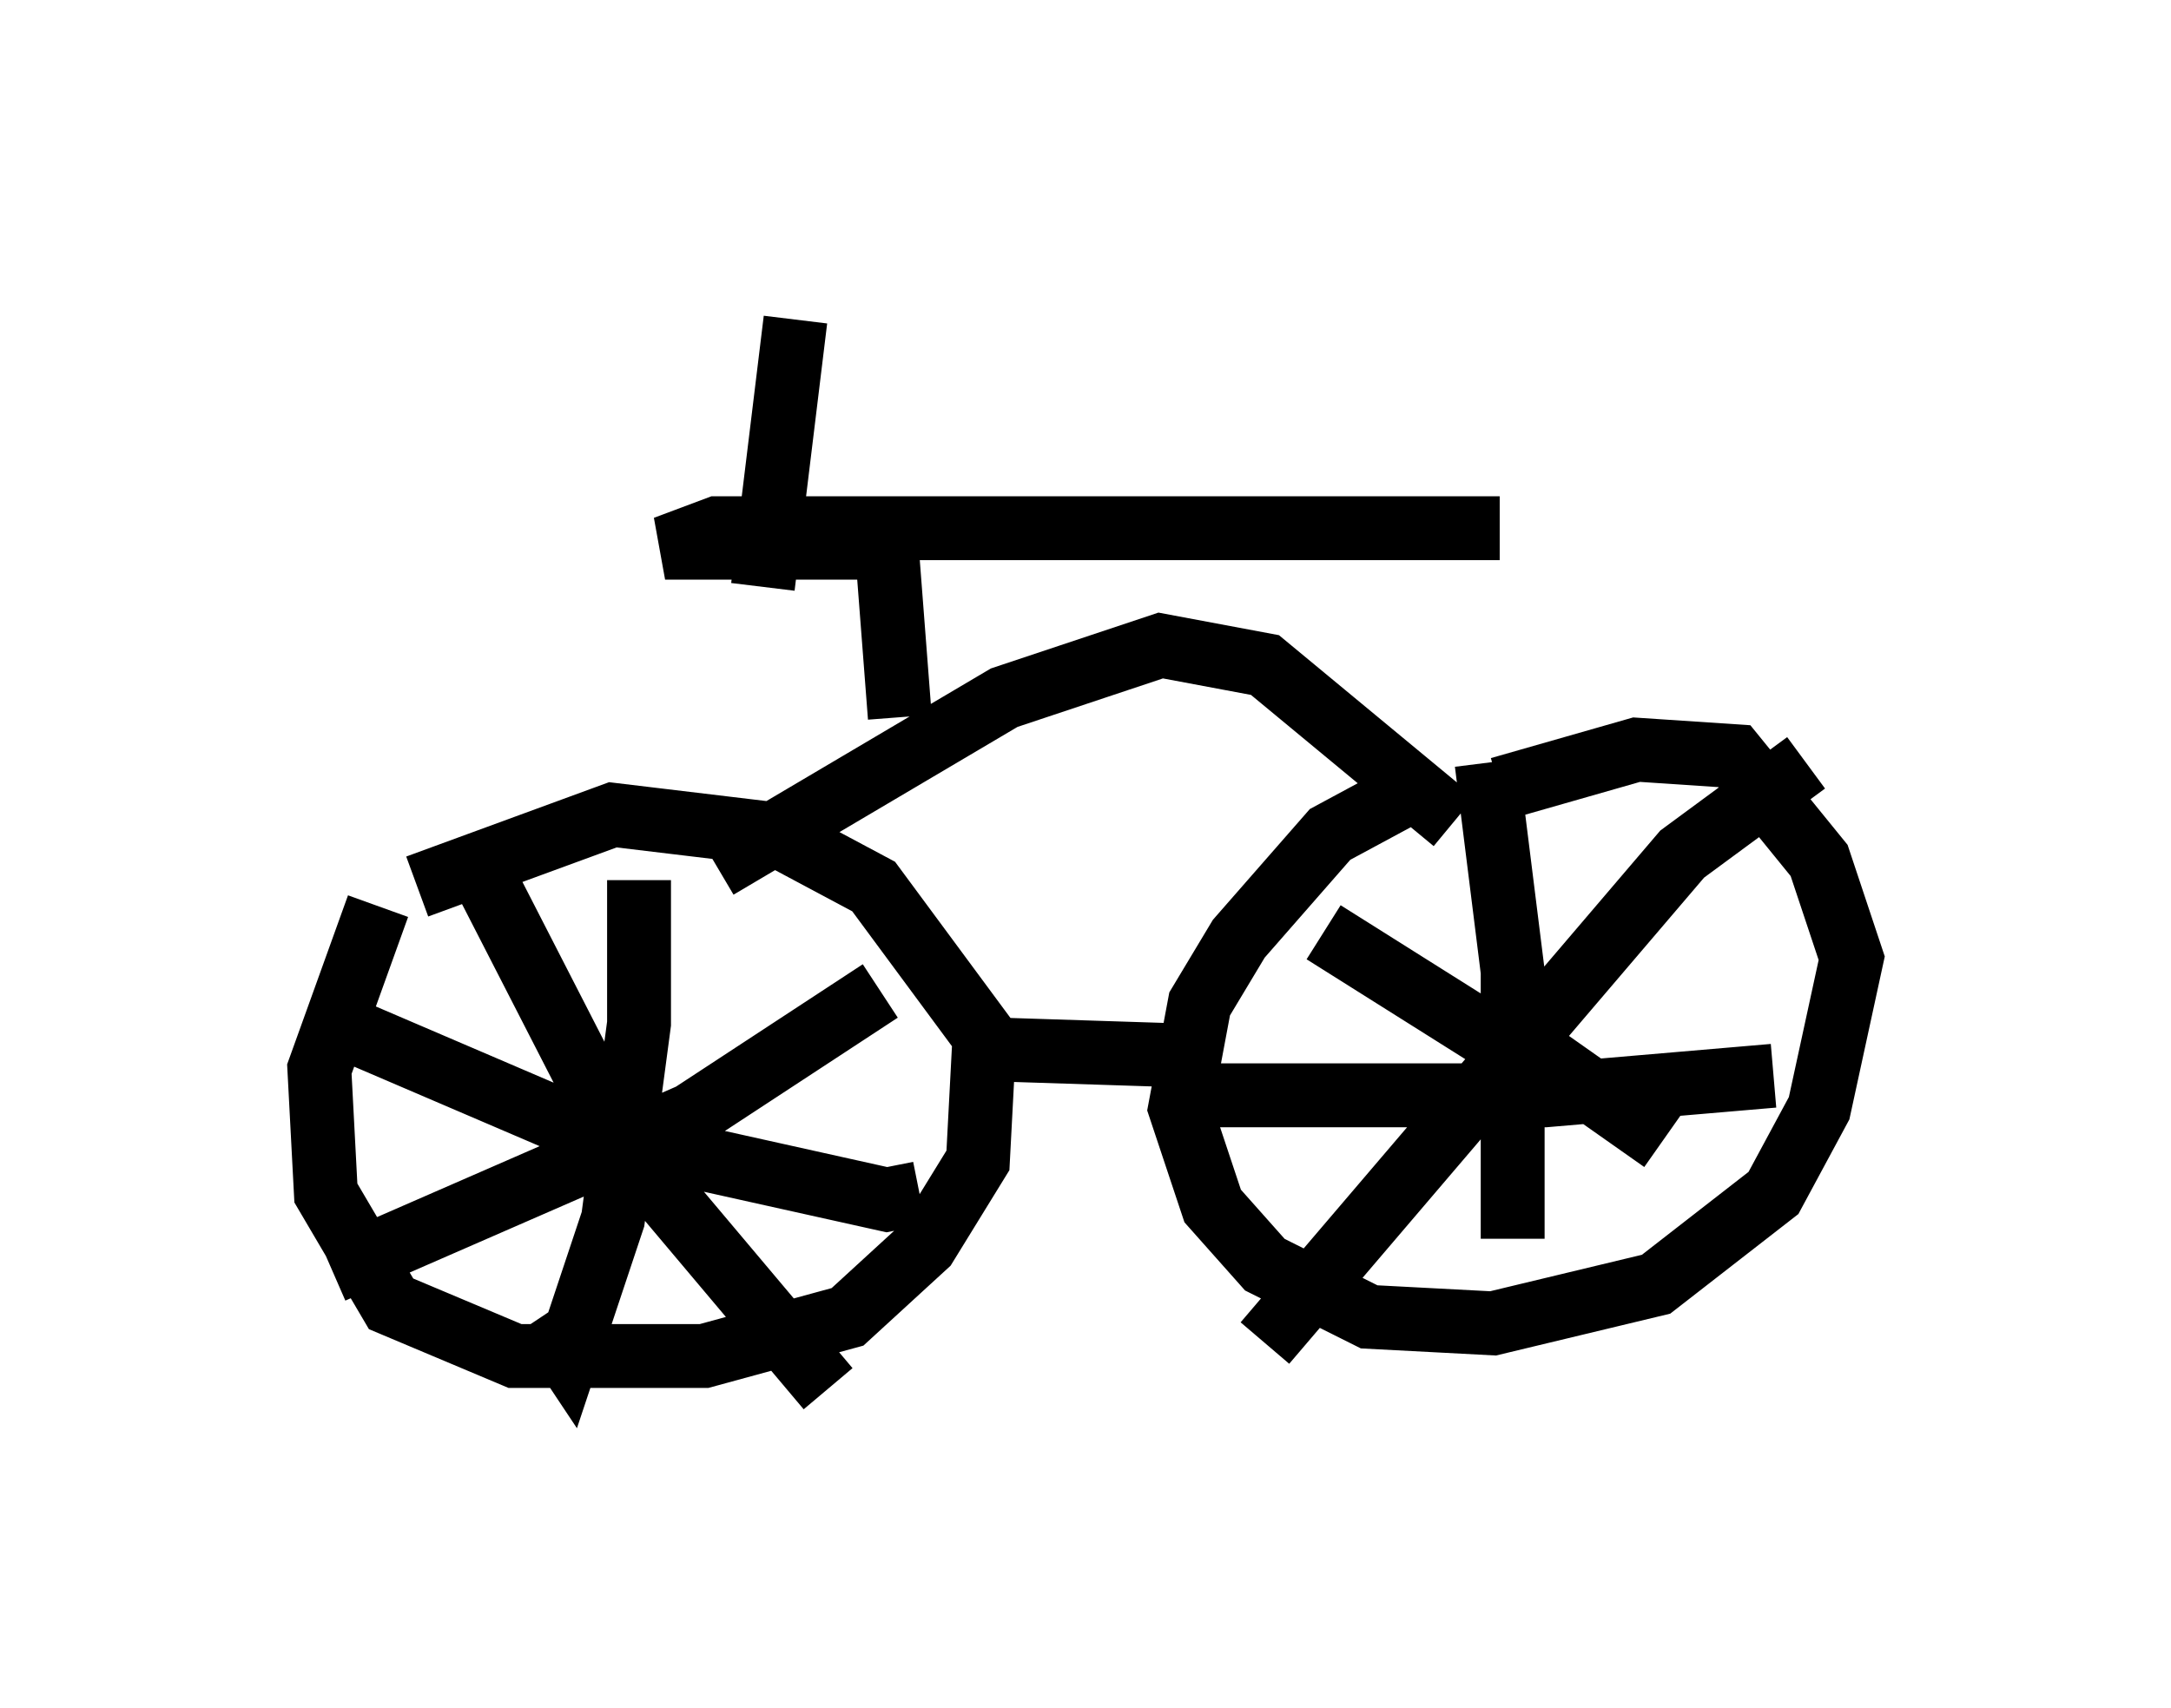 <?xml version="1.0" encoding="utf-8" ?>
<svg baseProfile="full" height="26.742" version="1.1" width="33.99" xmlns="http://www.w3.org/2000/svg" xmlns:ev="http://www.w3.org/2001/xml-events" xmlns:xlink="http://www.w3.org/1999/xlink"><defs /><rect fill="white" height="26.742" width="33.99" x="0" y="0" /><path d="M7.246, 12.861 m-1.327, 1.327 l-0.919, 2.552 0.102, 1.94 l1.021, 1.735 1.94, 0.817 l2.96, 0.0 2.246, -0.613 l1.225, -1.123 0.817, -1.327 l0.102, -1.94 -1.735, -2.348 l-1.531, -0.817 -2.552, -0.306 l-3.063, 1.123 m15.619, -1.531 l-1.327, 0.715 -1.429, 1.633 l-0.613, 1.021 -0.306, 1.633 l0.51, 1.531 0.817, 0.919 l1.633, 0.817 1.94, 0.102 l2.552, -0.613 1.838, -1.429 l0.715, -1.327 0.51, -2.348 l-0.51, -1.531 -1.327, -1.633 l-1.531, -0.102 -2.144, 0.613 m0.0, 3.981 l-2.756, -1.735 m2.552, 1.327 l2.756, 1.94 m-6.227, 3.165 l6.533, -7.656 1.94, -1.429 m-5.002, 0.0 l0.408, 3.267 0.0, 4.185 m-5.002, -2.246 l5.513, 0.0 3.573, -0.306 m-20.111, -2.96 l2.042, 3.981 3.267, 3.879 m-7.758, -1.838 l5.615, -2.45 2.96, -1.94 m-3.777, -1.735 l0.0, 2.246 -0.408, 3.063 l-0.715, 2.144 -0.408, -0.613 m-3.471, -4.696 l4.288, 1.838 4.594, 1.021 l0.51, -0.102 m1.327, -2.246 l3.165, 0.102 m-8.167, -2.552 l0.0, 0.0 m0.51, -0.408 l4.492, -2.654 2.45, -0.817 l1.633, 0.306 2.96, 2.45 m-8.677, -1.633 l-0.204, -2.654 -3.471, 0.0 l0.817, -0.306 12.25, 0.0 m-11.536, 0.919 l0.51, -4.185 " fill="none" stroke="black" stroke-width="1" /></svg>